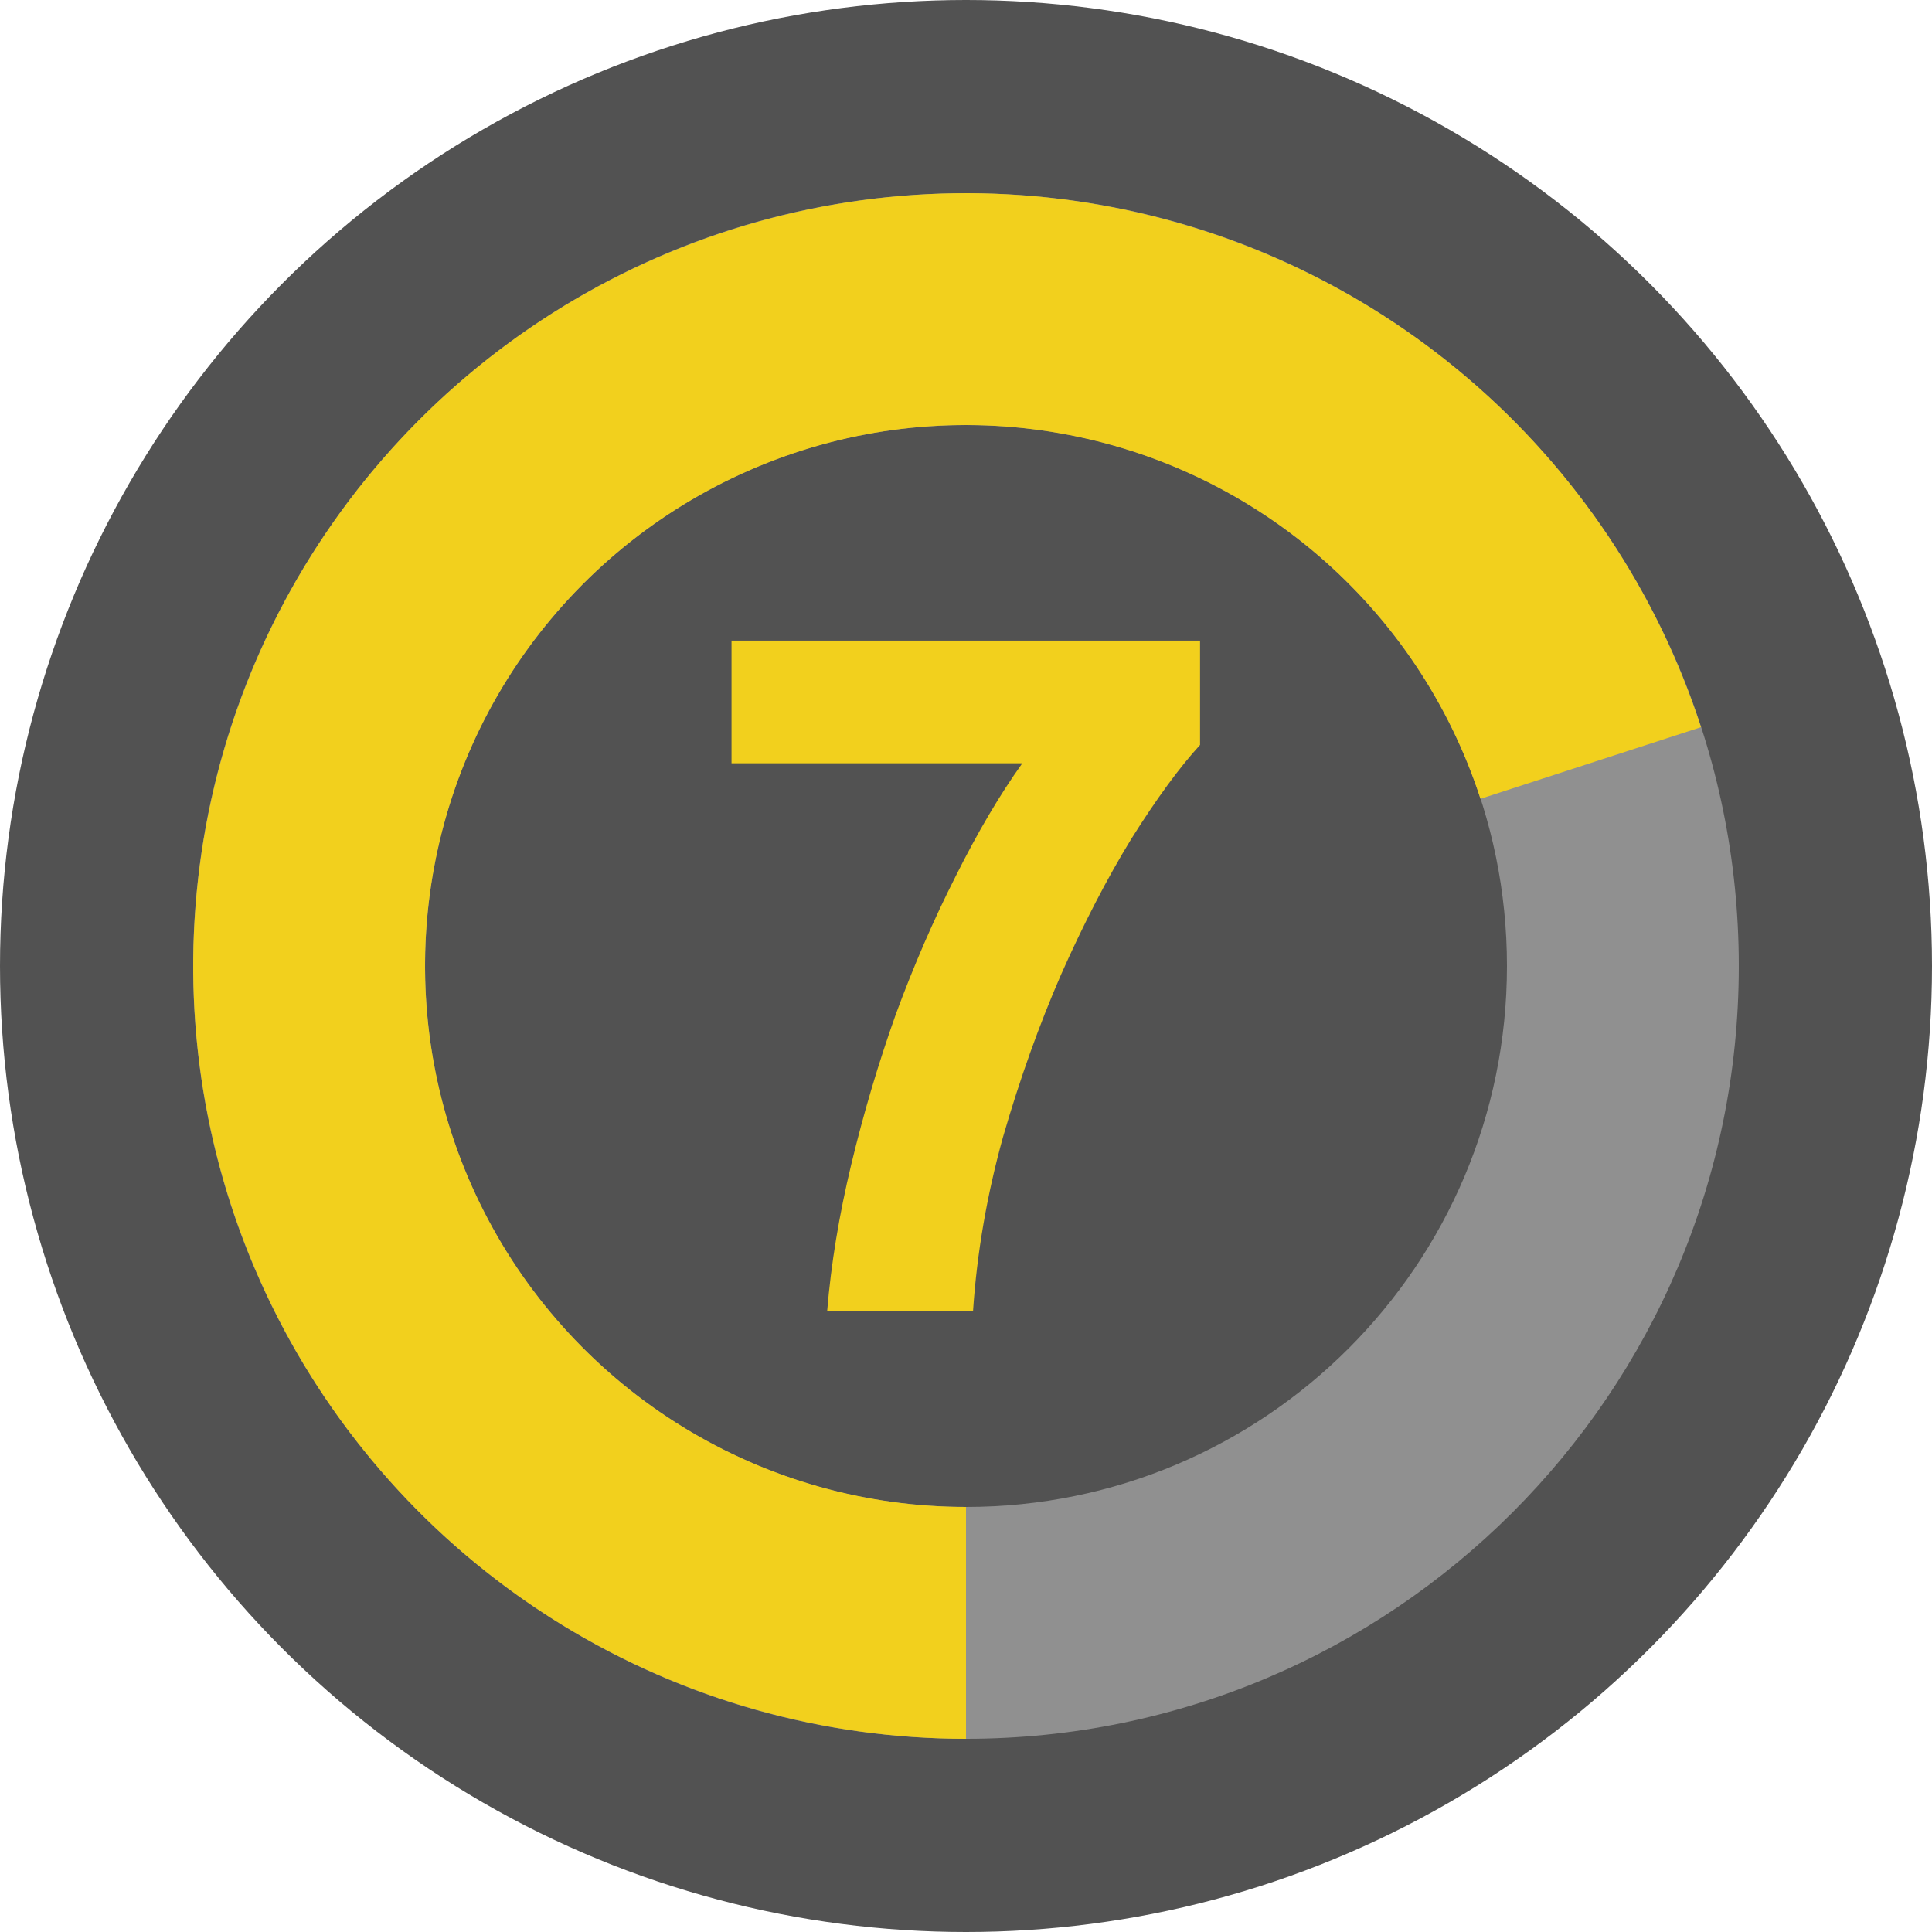 <svg width="28" height="28" viewBox="0 0 28 28" fill="none" xmlns="http://www.w3.org/2000/svg">
<circle cx="14" cy="14" r="14" fill="#525252"/>
<path d="M25.2 14C25.2 20.186 20.186 25.2 14 25.2C7.814 25.2 2.8 20.186 2.8 14C2.8 7.814 7.814 2.8 14 2.8C20.186 2.8 25.2 7.814 25.2 14ZM6.16 14C6.16 18.33 9.67 21.84 14 21.84C18.33 21.84 21.84 18.33 21.84 14C21.84 9.67 18.33 6.16 14 6.16C9.67 6.16 6.16 9.67 6.16 14Z" fill="#909090"/>
<path d="M14 25.2C11.934 25.2 9.909 24.629 8.148 23.55C6.387 22.47 4.958 20.925 4.021 19.085C3.083 17.244 2.672 15.18 2.835 13.121C2.997 11.062 3.725 9.088 4.939 7.417C6.153 5.746 7.806 4.443 9.714 3.653C11.622 2.862 13.712 2.615 15.752 2.938C17.792 3.261 19.703 4.142 21.274 5.483C22.845 6.825 24.014 8.575 24.652 10.539L21.456 11.577C21.009 10.202 20.191 8.977 19.092 8.038C17.992 7.099 16.654 6.483 15.226 6.257C13.798 6.03 12.336 6.203 11 6.757C9.664 7.31 8.507 8.222 7.657 9.392C6.807 10.562 6.298 11.944 6.184 13.385C6.071 14.826 6.358 16.271 7.015 17.559C7.671 18.848 8.671 19.929 9.904 20.685C11.136 21.44 12.554 21.84 14 21.84L14 25.2Z" fill="#F2D01D"/>
<path d="M11.988 19C12.044 18.319 12.161 17.609 12.338 16.872C12.515 16.135 12.73 15.411 12.982 14.702C13.243 13.993 13.533 13.325 13.85 12.7C14.167 12.065 14.489 11.519 14.816 11.062H10.602V9.284H17.392V10.796C17.093 11.123 16.762 11.575 16.398 12.154C16.043 12.733 15.703 13.391 15.376 14.128C15.059 14.856 14.779 15.64 14.536 16.48C14.303 17.32 14.158 18.16 14.102 19H11.988Z" fill="#F2D01D"/>
</svg>
